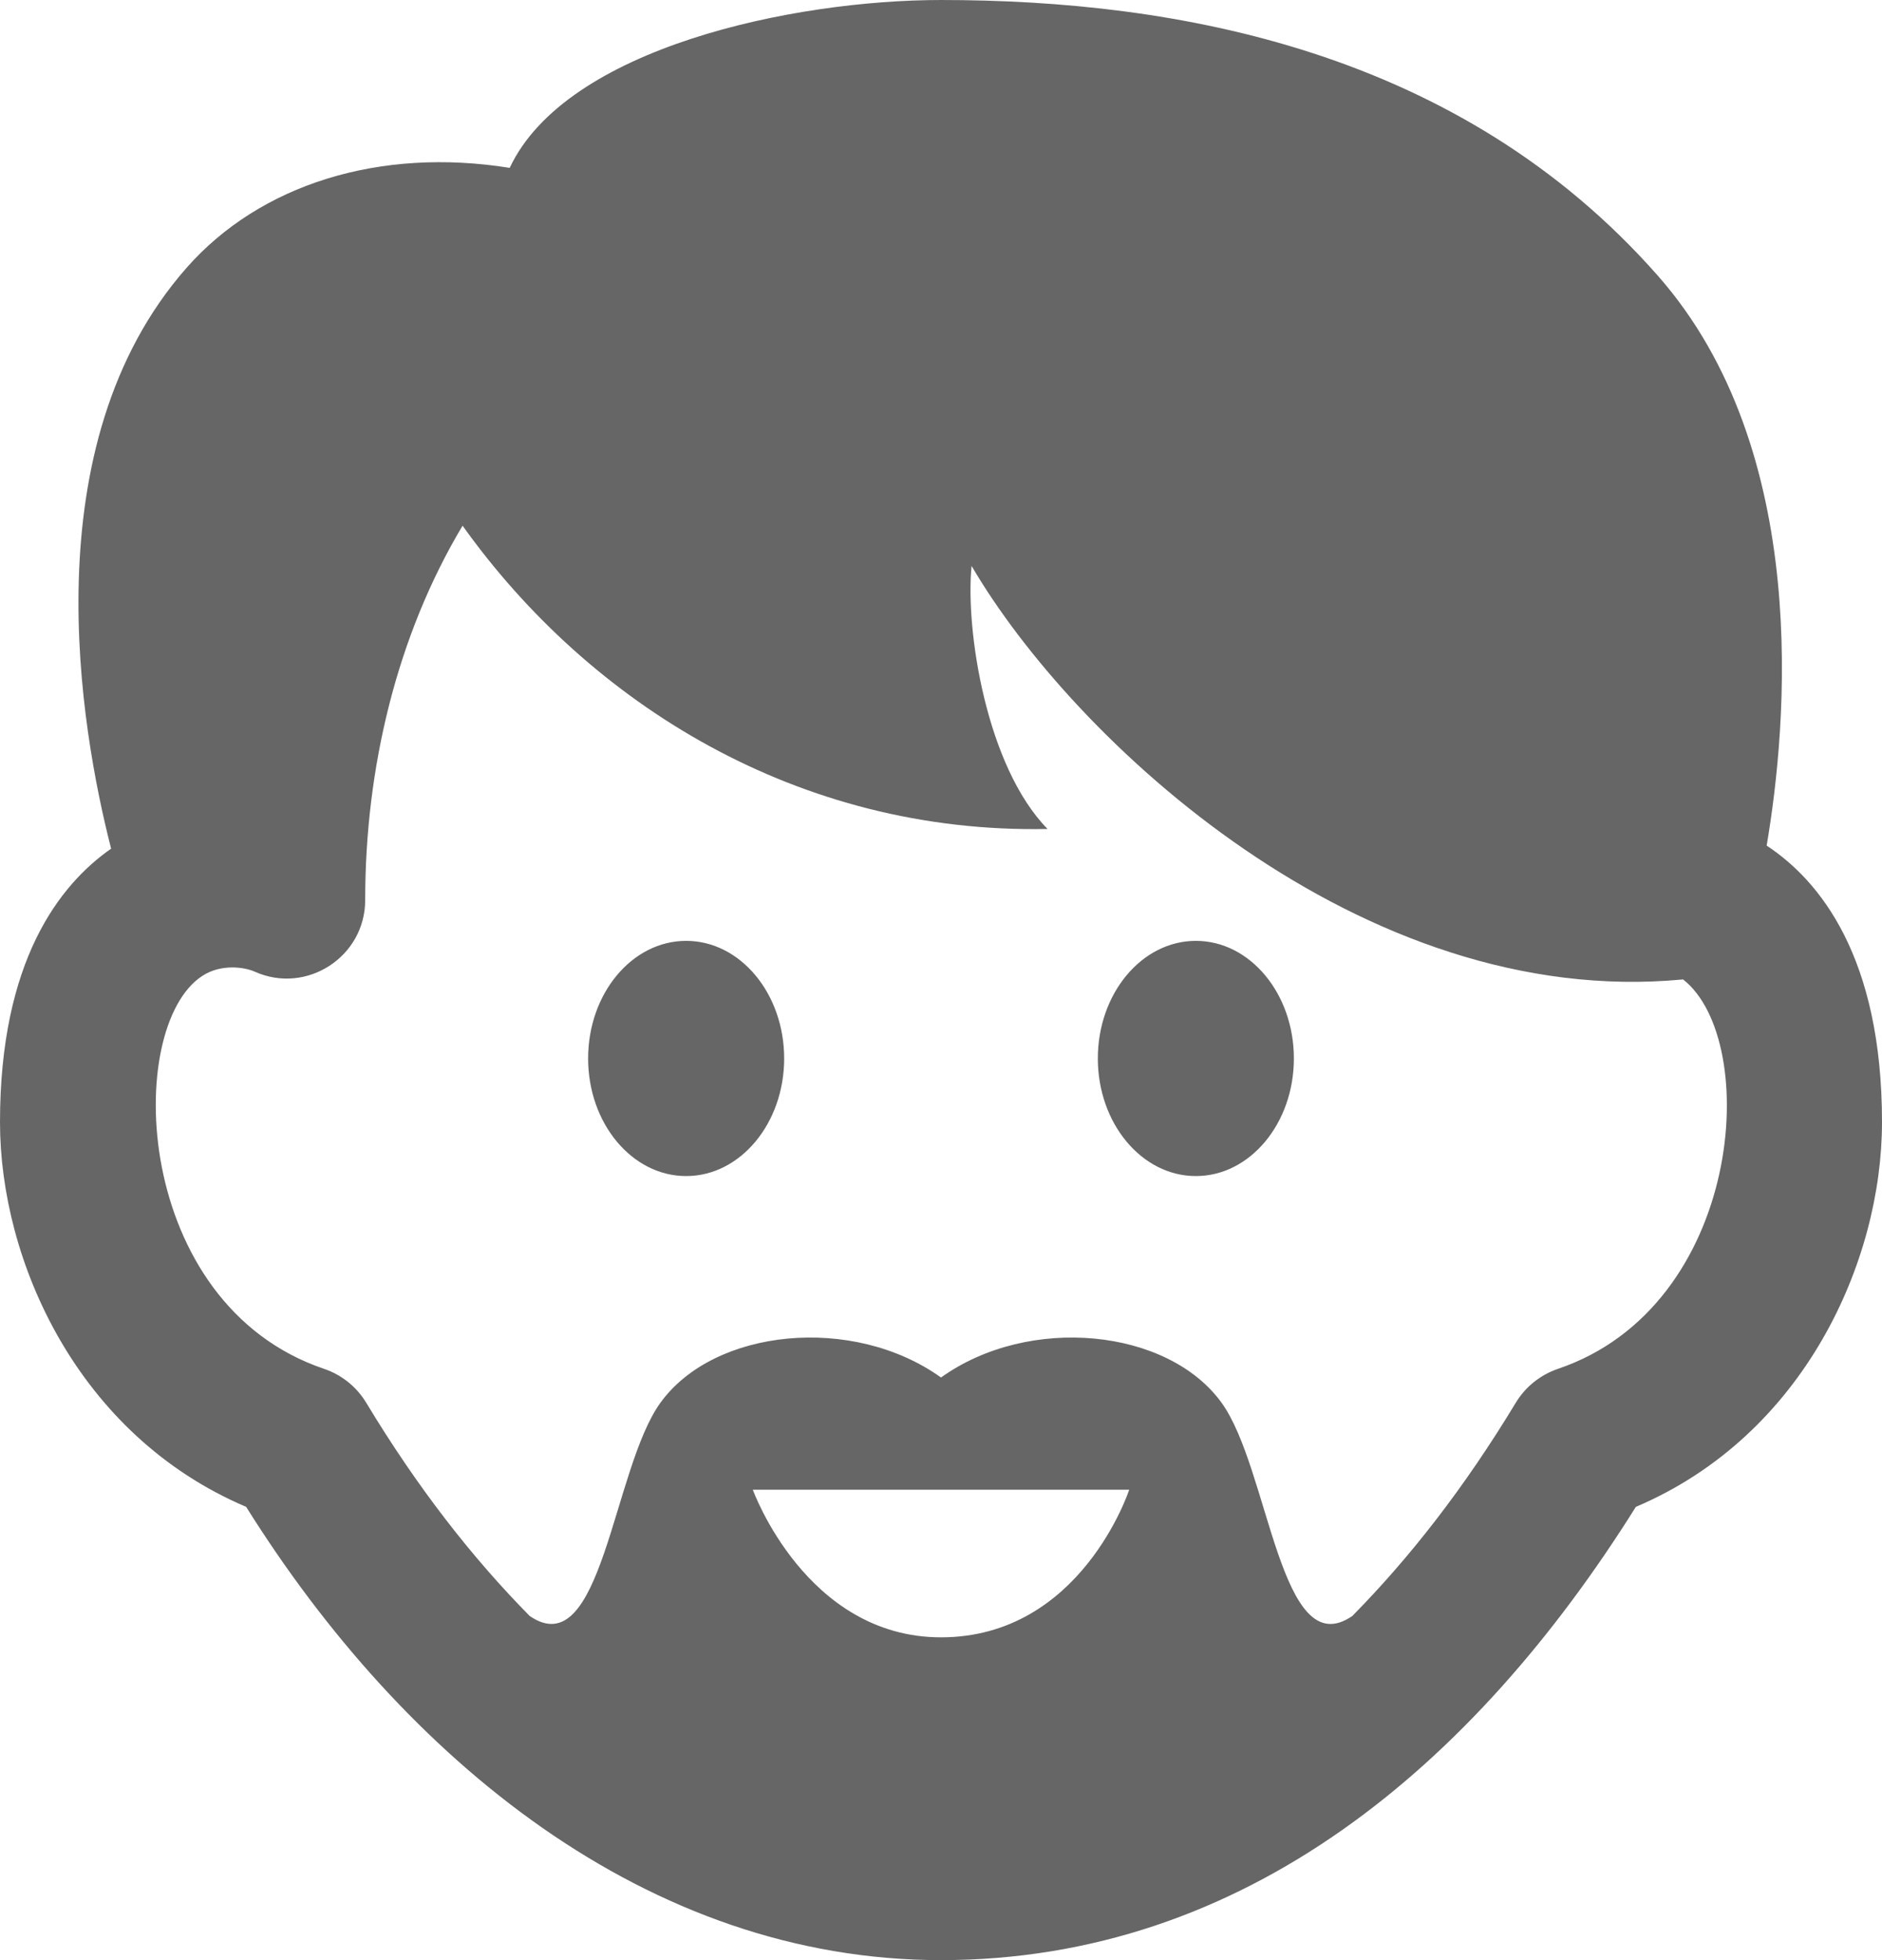 <svg xmlns="http://www.w3.org/2000/svg" width="24" height="25" fill="#666666" viewBox="0 0 24 25"><path d="M16.5 13.5c0 .828-.56 1.5-1.25 1.5s-1.25-.672-1.25-1.5.56-1.5 1.25-1.5 1.25.672 1.25 1.5zm-7.75-1.5c-.69 0-1.25.672-1.25 1.5s.56 1.5 1.25 1.5 1.25-.672 1.25-1.5-.56-1.5-1.25-1.5zm15.25 2.313c0 1.765-.985 3.991-3.139 4.906-2.063 3.295-4.987 5.781-8.861 5.781-3.741 0-6.846-2.562-8.861-5.781-2.154-.916-3.139-3.142-3.139-4.906 0-2.053.754-3.026 1.417-3.489-.39-1.524-1.03-5.146.963-7.409.938-1.065 2.464-1.54 4.12-1.274.719-1.532 3.612-2.141 5.5-2.141 3 0 6.609.641 9.141 3.516 1.969 2.236 1.648 5.741 1.388 7.269.676.446 1.471 1.419 1.471 3.528zm-9.6 4.687h-4.8s.678 1.883 2.4 1.883c1.788 0 2.4-1.883 2.4-1.883zm7.063-6.508c-4.11.393-7.778-3.058-9.073-5.274-.081.809.186 2.557.969 3.355-3.175.064-5.835-1.592-7.46-3.868-.837 1.399-1.242 3.088-1.242 4.775 0 .722-.746 1.208-1.406.914-.14-.063-.436-.101-.671.053-1 .648-.895 4.183 1.553 5.012.224.076.413.228.536.43.655 1.086 1.354 1.98 2.086 2.722.922.633 1.056-1.875 1.667-2.72.686-.949 2.455-1.126 3.578-.322 1.124-.804 2.892-.627 3.578.322.611.846.745 3.354 1.667 2.72.731-.741 1.43-1.636 2.086-2.722.123-.202.313-.354.536-.43 2.363-.8 2.596-4.185 1.596-4.967z"/></svg>